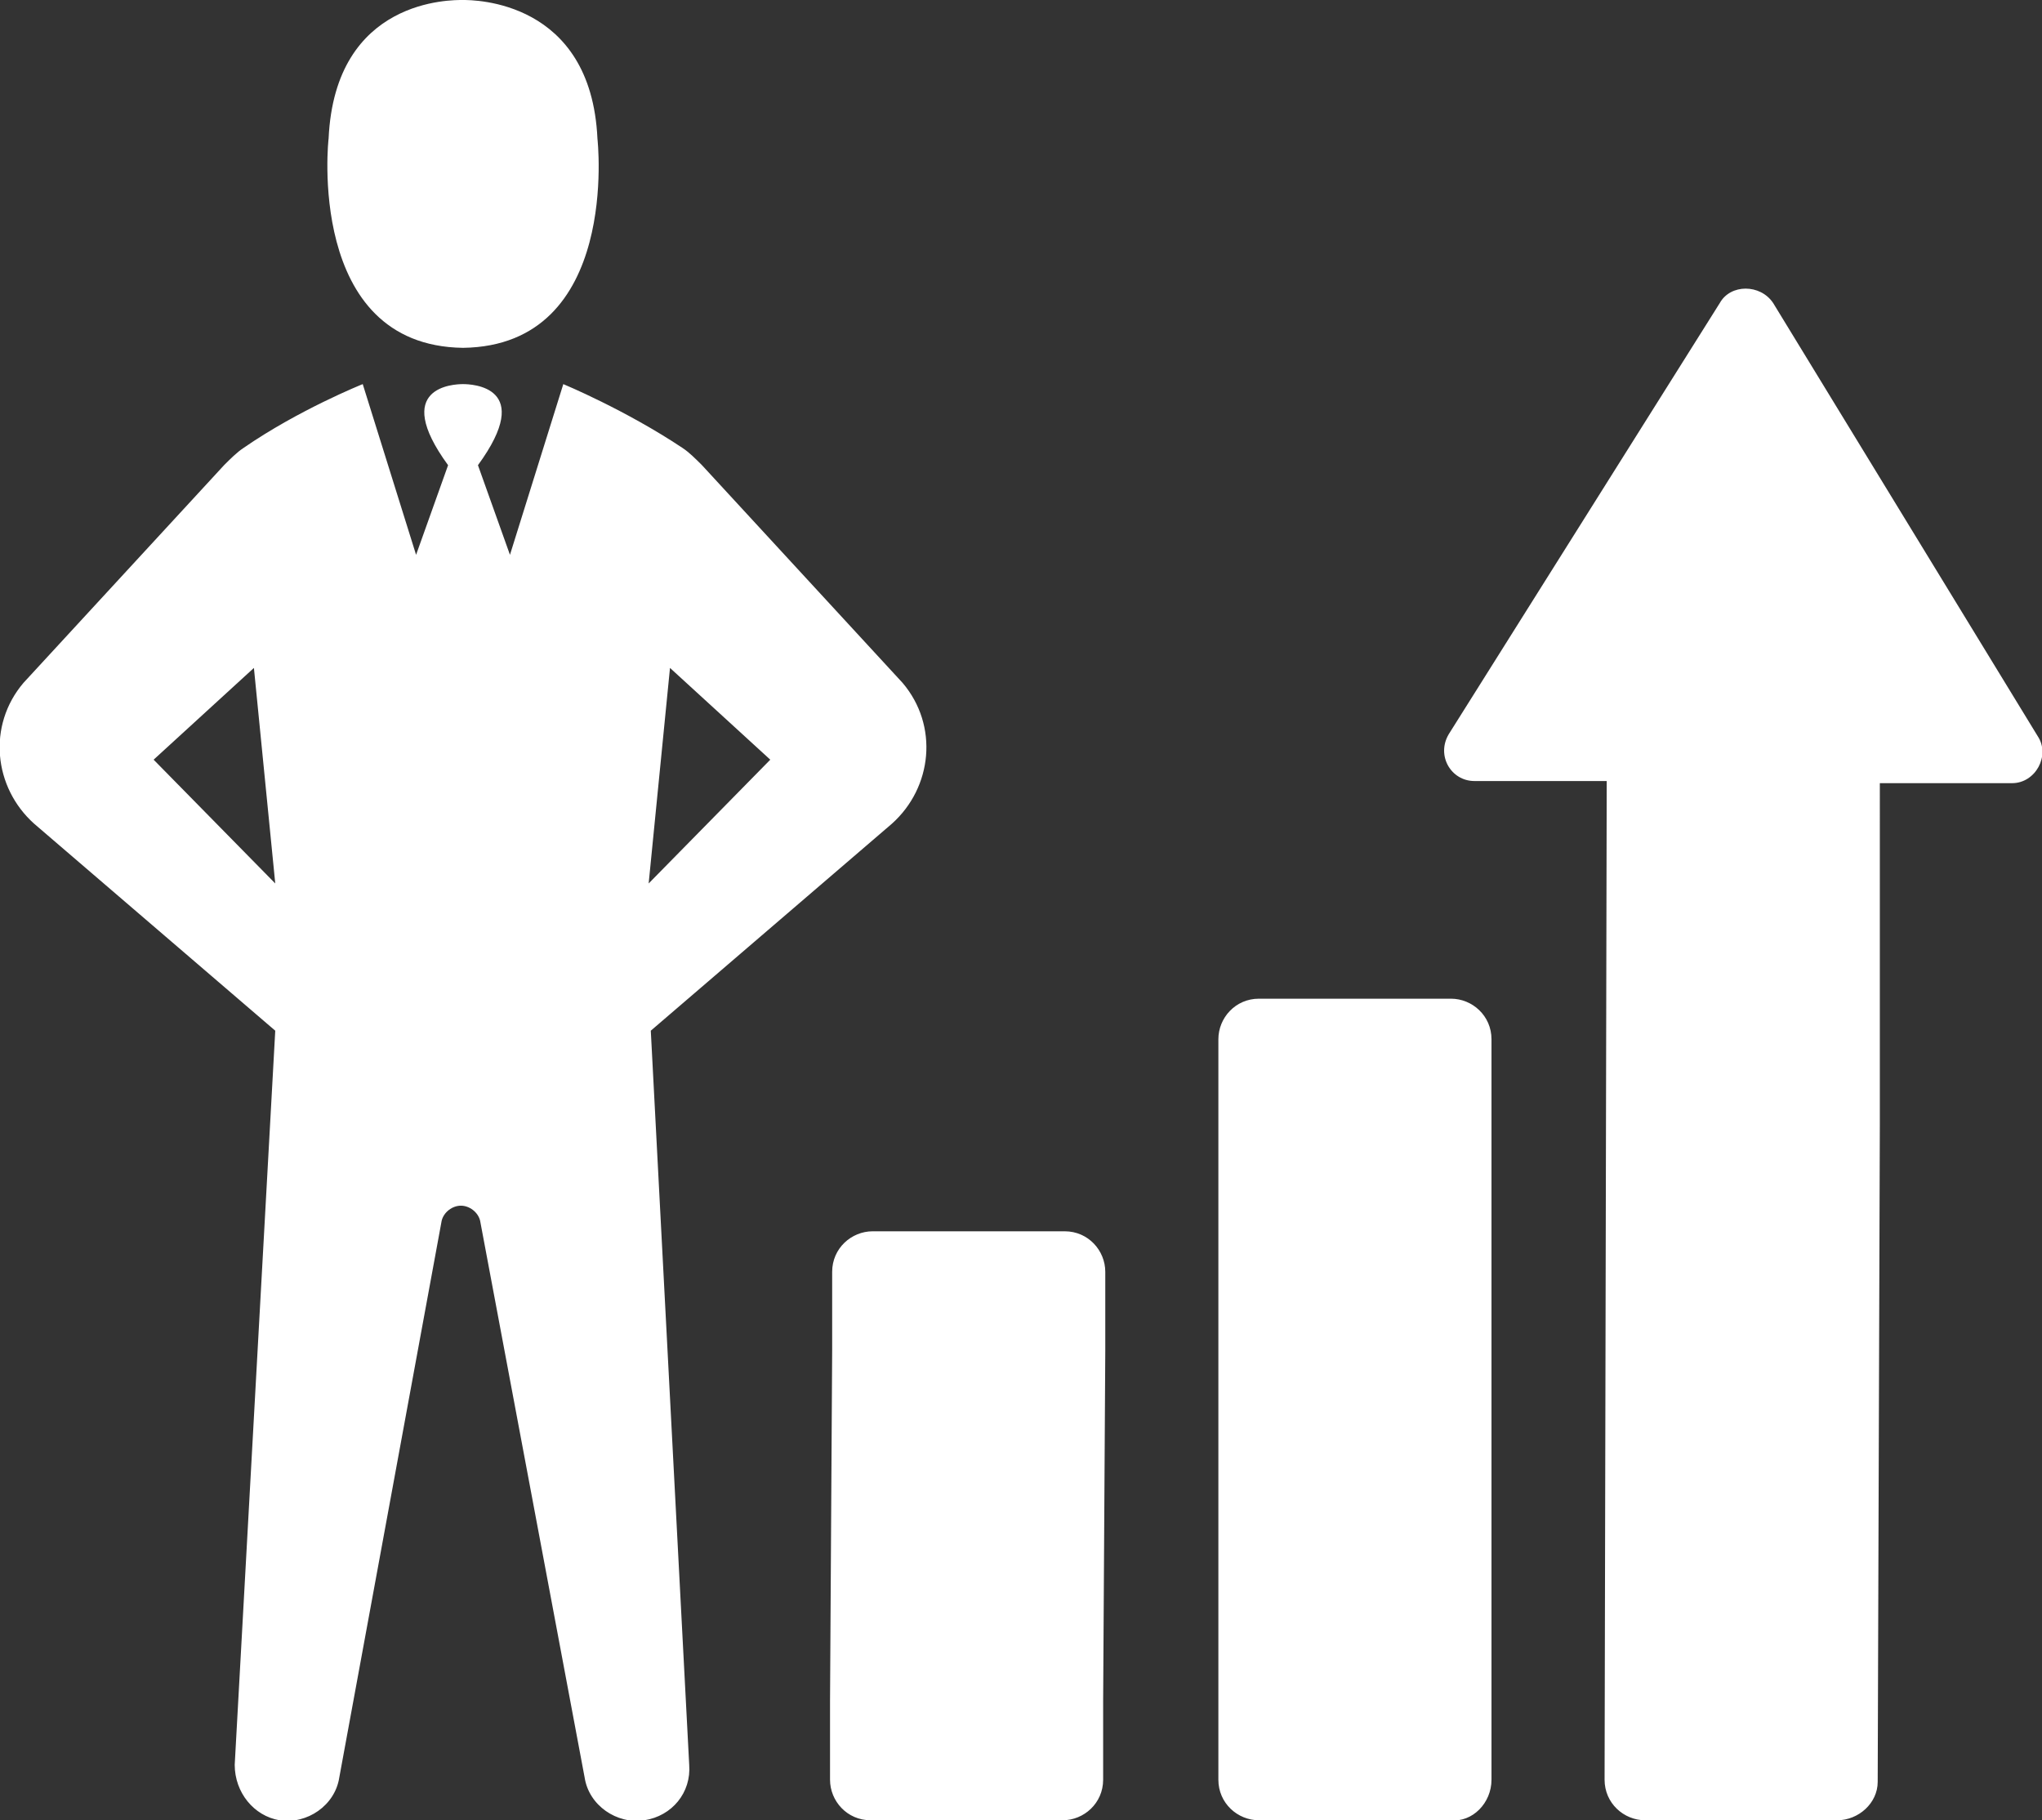 <?xml version="1.0" encoding="utf-8"?>
<!-- Generator: Adobe Illustrator 19.2.1, SVG Export Plug-In . SVG Version: 6.00 Build 0)  -->
<svg version="1.1" id="Layer_1" xmlns="http://www.w3.org/2000/svg" xmlns:xlink="http://www.w3.org/1999/xlink" x="0px" y="0px"
	 viewBox="0 0 95.7 85.3" style="enable-background:new 0 0 95.7 85.3;" xml:space="preserve">
<rect x="0" y="0" width="95.7" height="85.3" fill="#333333" stroke="none"/>
<style type="text/css">
	.st0{fill:#FFFFFF;}
</style>
<path class="st0" d="M40.8,85.3c-1.1,0-1.9-0.9-1.9-1.9v-3.7L39,63.3v-3.7c0-1.1,0.9-1.9,1.9-1.9h9c1.1,0,1.9,0.9,1.9,1.9v3.7
	l-0.1,16.4v3.7c0,1.1-0.9,1.9-1.9,1.9H40.8z M69.9,83.4V68.9v-5.7V48.7c0-1.1-0.9-1.9-1.9-1.9h-9c-1.1,0-1.9,0.9-1.9,1.9v14.5v5.7
	v14.5c0,1.1,0.9,1.9,1.9,1.9h9C69,85.4,69.9,84.5,69.9,83.4z M80.6,14.2L67.9,34.4c-0.6,1,0.1,2.2,1.2,2.2h6.2l-0.1,46.8
	c0,1.1,0.9,1.9,1.9,1.9h9c1,0,1.9-0.8,1.9-1.8l0,0l0.1-30.8v-0.9V36.7h6.2c1.1,0,1.8-1.3,1.2-2.2L83.1,14.2
	C82.5,13.3,81.1,13.3,80.6,14.2z M21.7,16.3L21.7,16.3L21.7,16.3c7.4-0.1,6.3-9.8,6.3-9.8C27.7,0,22.2,0,21.7,0s-6-0.1-6.3,6.5
	C15.4,6.4,14.3,16.2,21.7,16.3L21.7,16.3C21.6,16.3,21.7,16.3,21.7,16.3z M1.6,38.6C-0.3,36.9-0.6,34,1.1,32l9.4-10.2
	c0.3-0.3,0.6-0.6,0.9-0.8c2.6-1.8,5.6-3,5.6-3l2.5,8l1.5-4.2c-2.7-3.7,0.3-3.8,0.7-3.8l0,0c0.4,0,3.4,0.1,0.7,3.8l1.5,4.2l2.5-8
	c0,0,2.9,1.2,5.6,3c0.3,0.2,0.6,0.5,0.9,0.8L42.3,32c1.7,2,1.4,4.9-0.5,6.6l-11.3,9.7l1.8,34.4c0.1,1.3-0.8,2.4-2.1,2.6
	s-2.6-0.7-2.8-2l-4.9-26.1c-0.1-0.4-0.5-0.7-0.9-0.7s-0.8,0.3-0.9,0.7l-4.8,26.1c-0.2,1.3-1.5,2.2-2.8,2C11.9,85.1,11,84,11,82.7
	l1.9-34.4L1.6,38.6z M30.4,41.4l5.7-5.8l-4.7-4.3L30.4,41.4z M7.2,35.6l5.7,5.8l-1-10.1L7.2,35.6z"/>
</svg>
